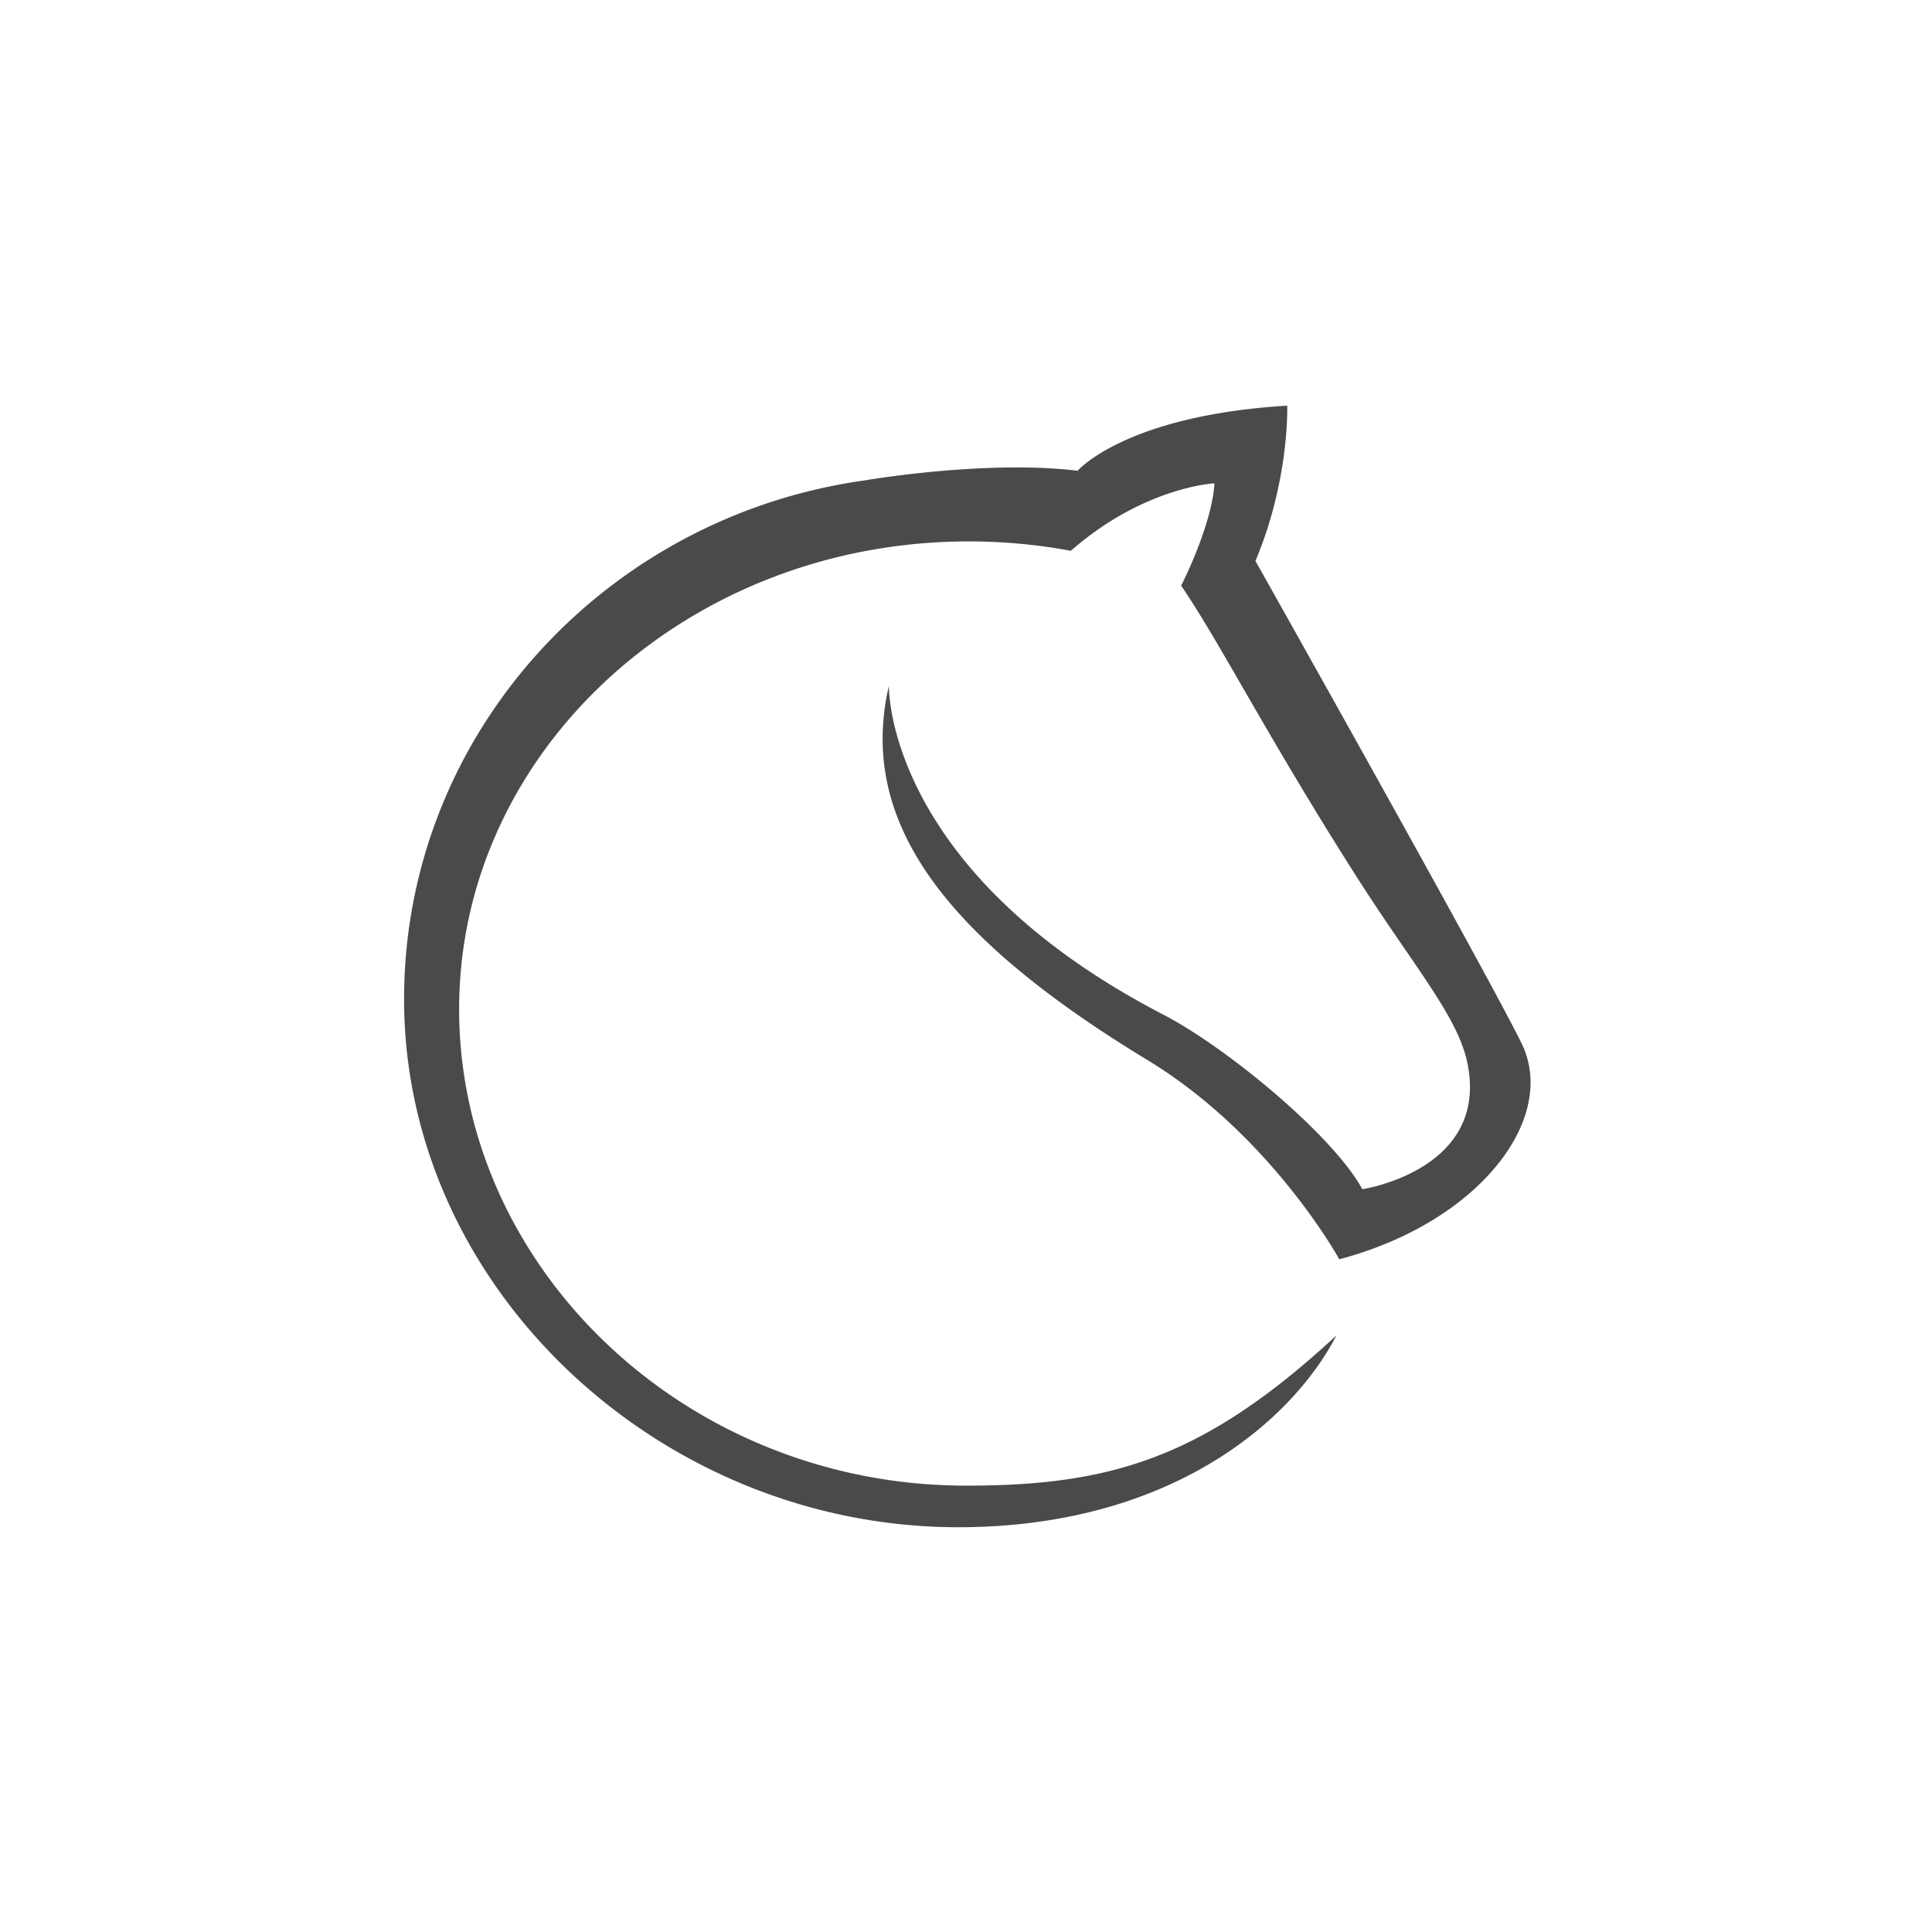 <svg xmlns="http://www.w3.org/2000/svg" xml:space="preserve"
  style="fill-rule:evenodd;clip-rule:evenodd;stroke-linejoin:round;stroke-miterlimit:2" viewBox="0 0 192 192">
  <rect width="100%" height="100%" style="fill:#fff" />
  <path
    d="M82.398 31.32s16.153-2.797 28.441-1.296c0 0 6.349-7.372 27.921-8.669 0 0 .341 9.83-4.233 20.684 0 0 30.505 54.229 35.438 64.229 4.933 10-5.6 23.866-24.267 28.8 0 0-9.083-16.533-25.504-26.506-25.882-15.72-38.866-31.078-34.496-49.894 0 0-.639 24.512 36.517 43.788 8.543 4.432 22.664 16.13 26.55 23.278 0 0 16.933-2.533 14-16.8-1.301-6.328-7.217-12.934-15.067-25.303-12.009-18.923-17.882-30.708-23.066-38.297 0 0 4.096-7.992 4.437-13.637 0 0-9.404.459-19.132 8.992a74.067 74.067 0 0 0-13.596-1.252c-37.473 0-67.896 27.922-67.896 62.313 0 34.391 30.082 63.473 67.555 63.473 19.309 0 31.664-3.681 49.312-20.002-6.194 11.891-22.741 25.633-50.638 25.541-39.496-.128-73.562-31.815-73.562-70.345 0-35.127 26.651-64.229 61.286-69.097"
    style="fill:#4a4a4a" transform="matrix(.746 0 0 .746 24.407 24.385)" />
</svg>
